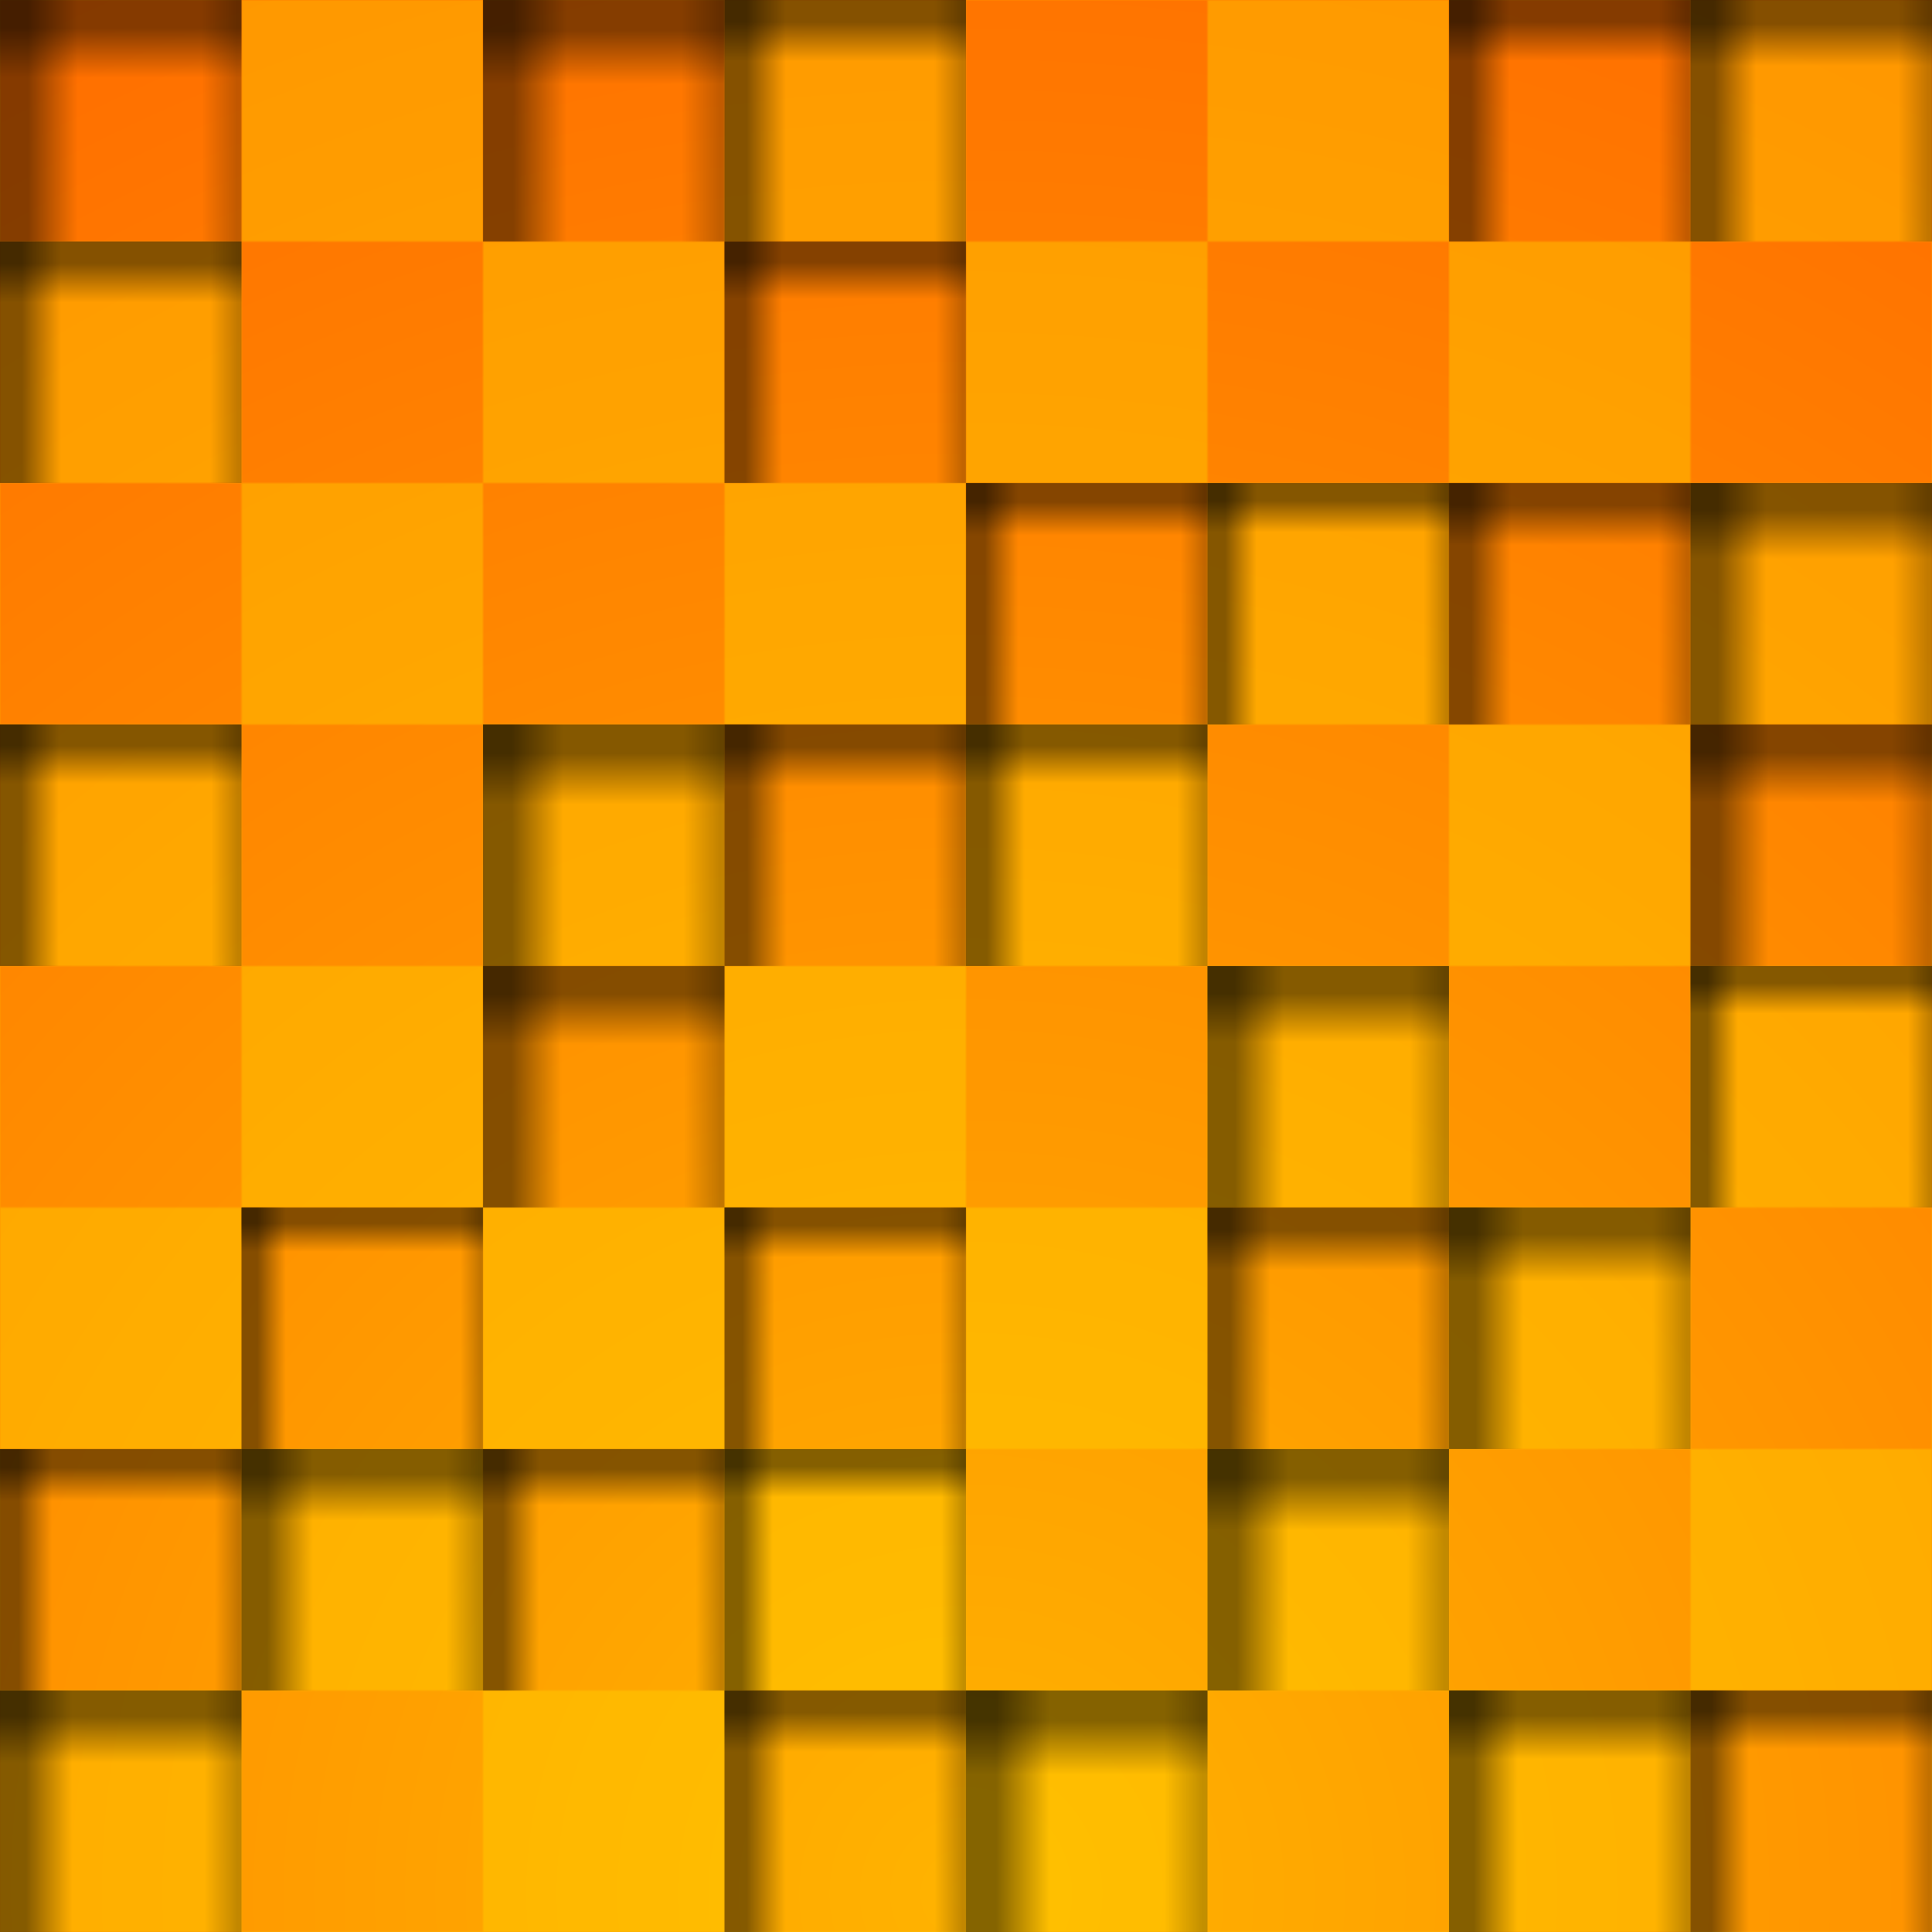 <svg xmlns='http://www.w3.org/2000/svg'  width='800' height='800' viewBox='0 0 800 800'>
    <defs>
        <radialGradient id="background">
            <stop offset='0' stop-color='yellow' />
            <stop offset='1' stop-color='#ff5100'/>
        </radialGradient>

        <pattern id="background_block" x="0" y="0" width="200" height="200" patternUnits="userSpaceOnUse">
                <rect x="100" y="0" width="100" height="100" fill='#ffd500'/>
                <rect x="0" y="100" width="100" height="100" fill='#ffd500'/>

        </pattern>

        <linearGradient id="a" gradientUnits="objectBoundingBox" gradientTransform="rotate(90)">
            <stop offset='0.25' stop-color='#000' stop-opacity='0.8'/>
            <stop offset='0.7' stop-color='#000' stop-opacity='0'/>
        </linearGradient>
        <linearGradient id="b" gradientUnits="objectBoundingBox">
            <stop offset='0.25' stop-color='#000' stop-opacity='0.8'/>
            <stop offset='0.7' stop-color='#000' stop-opacity='0'/>
        </linearGradient>
        <linearGradient id="e" gradientUnits="objectBoundingBox">x
            <stop offset='0.1' stop-color='#000' stop-opacity='0'/>
            <stop offset='0.9' stop-color='#000' stop-opacity='0.4'/>
        </linearGradient>
    </defs>

    <filter id="canvas">
        <feTurbulence
            type="turbulence"
            baseFrequency="0.1 0.66"
            numOctaves="3"
            Seed = "20"
            result="n" />
        <feBlend in="n" result="noise" mode="multiply" />
        <feDiffuseLighting in="n" result="light" lighting-color='#ff8000'>
            <feDistantLight azimuth="45" elevation="60" filtername="feDistantLight"/>
        </feDiffuseLighting>
    </filter>


    <rect fill='#ff8000' width='800' height='800' filter="url(#canvas)"/>
    <circle cx="400" cy="800" r="910" fill="url(#background)" fill-opacity='0.4'/>
    <rect x="0" y="0" width="800" height="800" fill="url(#background_block)" fill-opacity='0.4'/>
	<g fill-opacity='0.6'>	<path fill="url(#a)" d="M 0,0 0,46.072 100,46.072 100,0 ">
		<animate attributeName="d" repeatDur="indefinite" dur="11s" keyTimes="0;0.5;1"
 values="M 0,0 0,46.072 100,46.072 100,0 ; M 0,0 0,0 100,0 100,0 ; M 0,0 0,46.072 100,46.072 100,0 "/>
	</path>
	<path fill="url(#b)" d="M 0,0 0,100 46.072,100 46.072,0 ">
		<animate attributeName="d" repeatDur="indefinite" dur="11s" keyTimes="0;0.5;1"
 values="M 0,0 0,100 46.072,100 46.072,0 ; M 0,0 0,100 0,100 0,0 ; M 0,0 0,100 46.072,100 46.072,0 "/>
	</path>
	<path fill="url(#e)" d="M 81.571,0 100,0 100,100 81.571,100 ">
		<animate attributeName="d" repeatDur="indefinite" dur="11s" keyTimes="0;0.5;1"
 values="M 81.571,0 100,0 100,100 81.571,100 ; M 100,0 100,0 100,100 100,100 ; M 81.571,0 100,0 100,100 81.571,100 "/>
	</path>
	<path fill="url(#a)" d="M 0,100 0,136.092 100,136.092 100,100 ">
		<animate attributeName="d" repeatDur="indefinite" dur="6s" keyTimes="0;0.5;1"
 values="M 0,100 0,136.092 100,136.092 100,100 ; M 0,100 0,100 100,100 100,100 ; M 0,100 0,136.092 100,136.092 100,100 "/>
	</path>
	<path fill="url(#b)" d="M 0,100 0,200 36.092,200 36.092,100 ">
		<animate attributeName="d" repeatDur="indefinite" dur="6s" keyTimes="0;0.5;1"
 values="M 0,100 0,200 36.092,200 36.092,100 ; M 0,100 0,200 0,200 0,100 ; M 0,100 0,200 36.092,200 36.092,100 "/>
	</path>
	<path fill="url(#e)" d="M 85.563,100 100,100 100,200 85.563,200 ">
		<animate attributeName="d" repeatDur="indefinite" dur="6s" keyTimes="0;0.5;1"
 values="M 85.563,100 100,100 100,200 85.563,200 ; M 100,100 100,100 100,200 100,200 ; M 85.563,100 100,100 100,200 85.563,200 "/>
	</path>
	<path fill="url(#a)" d="M 0,300 0,334.901 100,334.901 100,300 ">
		<animate attributeName="d" repeatDur="indefinite" dur="10s" keyTimes="0;0.5;1"
 values="M 0,300 0,334.901 100,334.901 100,300 ; M 0,300 0,300 100,300 100,300 ; M 0,300 0,334.901 100,334.901 100,300 "/>
	</path>
	<path fill="url(#b)" d="M 0,300 0,400 34.901,400 34.901,300 ">
		<animate attributeName="d" repeatDur="indefinite" dur="10s" keyTimes="0;0.5;1"
 values="M 0,300 0,400 34.901,400 34.901,300 ; M 0,300 0,400 0,400 0,300 ; M 0,300 0,400 34.901,400 34.901,300 "/>
	</path>
	<path fill="url(#e)" d="M 86.039,300 100,300 100,400 86.039,400 ">
		<animate attributeName="d" repeatDur="indefinite" dur="10s" keyTimes="0;0.5;1"
 values="M 86.039,300 100,300 100,400 86.039,400 ; M 100,300 100,300 100,400 100,400 ; M 86.039,300 100,300 100,400 86.039,400 "/>
	</path>
	<path fill="url(#a)" d="M 0,600 0,630.784 100,630.784 100,600 ">
		<animate attributeName="d" repeatDur="indefinite" dur="15s" keyTimes="0;0.5;1"
 values="M 0,600 0,630.784 100,630.784 100,600 ; M 0,600 0,600 100,600 100,600 ; M 0,600 0,630.784 100,630.784 100,600 "/>
	</path>
	<path fill="url(#b)" d="M 0,600 0,700 30.784,700 30.784,600 ">
		<animate attributeName="d" repeatDur="indefinite" dur="15s" keyTimes="0;0.5;1"
 values="M 0,600 0,700 30.784,700 30.784,600 ; M 0,600 0,700 0,700 0,600 ; M 0,600 0,700 30.784,700 30.784,600 "/>
	</path>
	<path fill="url(#e)" d="M 87.686,600 100,600 100,700 87.686,700 ">
		<animate attributeName="d" repeatDur="indefinite" dur="15s" keyTimes="0;0.5;1"
 values="M 87.686,600 100,600 100,700 87.686,700 ; M 100,600 100,600 100,700 100,700 ; M 87.686,600 100,600 100,700 87.686,700 "/>
	</path>
	<path fill="url(#a)" d="M 0,700 0,742.724 100,742.724 100,700 ">
		<animate attributeName="d" repeatDur="indefinite" dur="5s" keyTimes="0;0.5;1"
 values="M 0,700 0,742.724 100,742.724 100,700 ; M 0,700 0,700 100,700 100,700 ; M 0,700 0,742.724 100,742.724 100,700 "/>
	</path>
	<path fill="url(#b)" d="M 0,700 0,800 42.724,800 42.724,700 ">
		<animate attributeName="d" repeatDur="indefinite" dur="5s" keyTimes="0;0.5;1"
 values="M 0,700 0,800 42.724,800 42.724,700 ; M 0,700 0,800 0,800 0,700 ; M 0,700 0,800 42.724,800 42.724,700 "/>
	</path>
	<path fill="url(#e)" d="M 82.91,700 100,700 100,800 82.91,800 ">
		<animate attributeName="d" repeatDur="indefinite" dur="5s" keyTimes="0;0.5;1"
 values="M 82.91,700 100,700 100,800 82.91,800 ; M 100,700 100,700 100,800 100,800 ; M 82.91,700 100,700 100,800 82.91,800 "/>
	</path>
	<path fill="url(#a)" d="M 100,500 100,526.25 200,526.25 200,500 ">
		<animate attributeName="d" repeatDur="indefinite" dur="14s" keyTimes="0;0.5;1"
 values="M 100,500 100,526.25 200,526.25 200,500 ; M 100,500 100,500 200,500 200,500 ; M 100,500 100,526.25 200,526.25 200,500 "/>
	</path>
	<path fill="url(#b)" d="M 100,500 100,600 126.25,600 126.25,500 ">
		<animate attributeName="d" repeatDur="indefinite" dur="14s" keyTimes="0;0.5;1"
 values="M 100,500 100,600 126.25,600 126.25,500 ; M 100,500 100,600 100,600 100,500 ; M 100,500 100,600 126.25,600 126.25,500 "/>
	</path>
	<path fill="url(#e)" d="M 189.5,500 200,500 200,600 189.5,600 ">
		<animate attributeName="d" repeatDur="indefinite" dur="14s" keyTimes="0;0.5;1"
 values="M 189.5,500 200,500 200,600 189.5,600 ; M 200,500 200,500 200,600 200,600 ; M 189.5,500 200,500 200,600 189.5,600 "/>
	</path>
	<path fill="url(#a)" d="M 100,600 100,642.204 200,642.204 200,600 ">
		<animate attributeName="d" repeatDur="indefinite" dur="12s" keyTimes="0;0.5;1"
 values="M 100,600 100,642.204 200,642.204 200,600 ; M 100,600 100,600 200,600 200,600 ; M 100,600 100,642.204 200,642.204 200,600 "/>
	</path>
	<path fill="url(#b)" d="M 100,600 100,700 142.204,700 142.204,600 ">
		<animate attributeName="d" repeatDur="indefinite" dur="12s" keyTimes="0;0.5;1"
 values="M 100,600 100,700 142.204,700 142.204,600 ; M 100,600 100,700 100,700 100,600 ; M 100,600 100,700 142.204,700 142.204,600 "/>
	</path>
	<path fill="url(#e)" d="M 183.118,600 200,600 200,700 183.118,700 ">
		<animate attributeName="d" repeatDur="indefinite" dur="12s" keyTimes="0;0.5;1"
 values="M 183.118,600 200,600 200,700 183.118,700 ; M 200,600 200,600 200,700 200,700 ; M 183.118,600 200,600 200,700 183.118,700 "/>
	</path>
	<path fill="url(#a)" d="M 200,0 200,49.792 300,49.792 300,0 ">
		<animate attributeName="d" repeatDur="indefinite" dur="14s" keyTimes="0;0.5;1"
 values="M 200,0 200,49.792 300,49.792 300,0 ; M 200,0 200,0 300,0 300,0 ; M 200,0 200,49.792 300,49.792 300,0 "/>
	</path>
	<path fill="url(#b)" d="M 200,0 200,100 249.792,100 249.792,0 ">
		<animate attributeName="d" repeatDur="indefinite" dur="14s" keyTimes="0;0.5;1"
 values="M 200,0 200,100 249.792,100 249.792,0 ; M 200,0 200,100 200,100 200,0 ; M 200,0 200,100 249.792,100 249.792,0 "/>
	</path>
	<path fill="url(#e)" d="M 280.083,0 300,0 300,100 280.083,100 ">
		<animate attributeName="d" repeatDur="indefinite" dur="14s" keyTimes="0;0.5;1"
 values="M 280.083,0 300,0 300,100 280.083,100 ; M 300,0 300,0 300,100 300,100 ; M 280.083,0 300,0 300,100 280.083,100 "/>
	</path>
	<path fill="url(#a)" d="M 200,300 200,347.366 300,347.366 300,300 ">
		<animate attributeName="d" repeatDur="indefinite" dur="12s" keyTimes="0;0.5;1"
 values="M 200,300 200,347.366 300,347.366 300,300 ; M 200,300 200,300 300,300 300,300 ; M 200,300 200,347.366 300,347.366 300,300 "/>
	</path>
	<path fill="url(#b)" d="M 200,300 200,400 247.366,400 247.366,300 ">
		<animate attributeName="d" repeatDur="indefinite" dur="12s" keyTimes="0;0.5;1"
 values="M 200,300 200,400 247.366,400 247.366,300 ; M 200,300 200,400 200,400 200,300 ; M 200,300 200,400 247.366,400 247.366,300 "/>
	</path>
	<path fill="url(#e)" d="M 281.053,300 300,300 300,400 281.053,400 ">
		<animate attributeName="d" repeatDur="indefinite" dur="12s" keyTimes="0;0.5;1"
 values="M 281.053,300 300,300 300,400 281.053,400 ; M 300,300 300,300 300,400 300,400 ; M 281.053,300 300,300 300,400 281.053,400 "/>
	</path>
	<path fill="url(#a)" d="M 200,400 200,446.545 300,446.545 300,400 ">
		<animate attributeName="d" repeatDur="indefinite" dur="9s" keyTimes="0;0.5;1"
 values="M 200,400 200,446.545 300,446.545 300,400 ; M 200,400 200,400 300,400 300,400 ; M 200,400 200,446.545 300,446.545 300,400 "/>
	</path>
	<path fill="url(#b)" d="M 200,400 200,500 246.545,500 246.545,400 ">
		<animate attributeName="d" repeatDur="indefinite" dur="9s" keyTimes="0;0.5;1"
 values="M 200,400 200,500 246.545,500 246.545,400 ; M 200,400 200,500 200,500 200,400 ; M 200,400 200,500 246.545,500 246.545,400 "/>
	</path>
	<path fill="url(#e)" d="M 281.382,400 300,400 300,500 281.382,500 ">
		<animate attributeName="d" repeatDur="indefinite" dur="9s" keyTimes="0;0.5;1"
 values="M 281.382,400 300,400 300,500 281.382,500 ; M 300,400 300,400 300,500 300,500 ; M 281.382,400 300,400 300,500 281.382,500 "/>
	</path>
	<path fill="url(#a)" d="M 200,600 200,633.238 300,633.238 300,600 ">
		<animate attributeName="d" repeatDur="indefinite" dur="7s" keyTimes="0;0.5;1"
 values="M 200,600 200,633.238 300,633.238 300,600 ; M 200,600 200,600 300,600 300,600 ; M 200,600 200,633.238 300,633.238 300,600 "/>
	</path>
	<path fill="url(#b)" d="M 200,600 200,700 233.238,700 233.238,600 ">
		<animate attributeName="d" repeatDur="indefinite" dur="7s" keyTimes="0;0.5;1"
 values="M 200,600 200,700 233.238,700 233.238,600 ; M 200,600 200,700 200,700 200,600 ; M 200,600 200,700 233.238,700 233.238,600 "/>
	</path>
	<path fill="url(#e)" d="M 286.705,600 300,600 300,700 286.705,700 ">
		<animate attributeName="d" repeatDur="indefinite" dur="7s" keyTimes="0;0.5;1"
 values="M 286.705,600 300,600 300,700 286.705,700 ; M 300,600 300,600 300,700 300,700 ; M 286.705,600 300,600 300,700 286.705,700 "/>
	</path>
	<path fill="url(#a)" d="M 300,0 300,36.351 400,36.351 400,0 ">
		<animate attributeName="d" repeatDur="indefinite" dur="15s" keyTimes="0;0.5;1"
 values="M 300,0 300,36.351 400,36.351 400,0 ; M 300,0 300,0 400,0 400,0 ; M 300,0 300,36.351 400,36.351 400,0 "/>
	</path>
	<path fill="url(#b)" d="M 300,0 300,100 336.351,100 336.351,0 ">
		<animate attributeName="d" repeatDur="indefinite" dur="15s" keyTimes="0;0.5;1"
 values="M 300,0 300,100 336.351,100 336.351,0 ; M 300,0 300,100 300,100 300,0 ; M 300,0 300,100 336.351,100 336.351,0 "/>
	</path>
	<path fill="url(#e)" d="M 385.46,0 400,0 400,100 385.46,100 ">
		<animate attributeName="d" repeatDur="indefinite" dur="15s" keyTimes="0;0.5;1"
 values="M 385.46,0 400,0 400,100 385.46,100 ; M 400,0 400,0 400,100 400,100 ; M 385.46,0 400,0 400,100 385.46,100 "/>
	</path>
	<path fill="url(#a)" d="M 300,100 300,134.094 400,134.094 400,100 ">
		<animate attributeName="d" repeatDur="indefinite" dur="13s" keyTimes="0;0.5;1"
 values="M 300,100 300,134.094 400,134.094 400,100 ; M 300,100 300,100 400,100 400,100 ; M 300,100 300,134.094 400,134.094 400,100 "/>
	</path>
	<path fill="url(#b)" d="M 300,100 300,200 334.094,200 334.094,100 ">
		<animate attributeName="d" repeatDur="indefinite" dur="13s" keyTimes="0;0.5;1"
 values="M 300,100 300,200 334.094,200 334.094,100 ; M 300,100 300,200 300,200 300,100 ; M 300,100 300,200 334.094,200 334.094,100 "/>
	</path>
	<path fill="url(#e)" d="M 386.362,100 400,100 400,200 386.362,200 ">
		<animate attributeName="d" repeatDur="indefinite" dur="13s" keyTimes="0;0.5;1"
 values="M 386.362,100 400,100 400,200 386.362,200 ; M 400,100 400,100 400,200 400,200 ; M 386.362,100 400,100 400,200 386.362,200 "/>
	</path>
	<path fill="url(#a)" d="M 300,300 300,336.88 400,336.88 400,300 ">
		<animate attributeName="d" repeatDur="indefinite" dur="6s" keyTimes="0;0.5;1"
 values="M 300,300 300,336.88 400,336.88 400,300 ; M 300,300 300,300 400,300 400,300 ; M 300,300 300,336.88 400,336.88 400,300 "/>
	</path>
	<path fill="url(#b)" d="M 300,300 300,400 336.88,400 336.88,300 ">
		<animate attributeName="d" repeatDur="indefinite" dur="6s" keyTimes="0;0.5;1"
 values="M 300,300 300,400 336.88,400 336.88,300 ; M 300,300 300,400 300,400 300,300 ; M 300,300 300,400 336.88,400 336.88,300 "/>
	</path>
	<path fill="url(#e)" d="M 385.248,300 400,300 400,400 385.248,400 ">
		<animate attributeName="d" repeatDur="indefinite" dur="6s" keyTimes="0;0.5;1"
 values="M 385.248,300 400,300 400,400 385.248,400 ; M 400,300 400,300 400,400 400,400 ; M 385.248,300 400,300 400,400 385.248,400 "/>
	</path>
	<path fill="url(#a)" d="M 300,500 300,529.517 400,529.517 400,500 ">
		<animate attributeName="d" repeatDur="indefinite" dur="15s" keyTimes="0;0.5;1"
 values="M 300,500 300,529.517 400,529.517 400,500 ; M 300,500 300,500 400,500 400,500 ; M 300,500 300,529.517 400,529.517 400,500 "/>
	</path>
	<path fill="url(#b)" d="M 300,500 300,600 329.517,600 329.517,500 ">
		<animate attributeName="d" repeatDur="indefinite" dur="15s" keyTimes="0;0.5;1"
 values="M 300,500 300,600 329.517,600 329.517,500 ; M 300,500 300,600 300,600 300,500 ; M 300,500 300,600 329.517,600 329.517,500 "/>
	</path>
	<path fill="url(#e)" d="M 388.193,500 400,500 400,600 388.193,600 ">
		<animate attributeName="d" repeatDur="indefinite" dur="15s" keyTimes="0;0.5;1"
 values="M 388.193,500 400,500 400,600 388.193,600 ; M 400,500 400,500 400,600 400,600 ; M 388.193,500 400,500 400,600 388.193,600 "/>
	</path>
	<path fill="url(#a)" d="M 300,600 300,628.548 400,628.548 400,600 ">
		<animate attributeName="d" repeatDur="indefinite" dur="11s" keyTimes="0;0.5;1"
 values="M 300,600 300,628.548 400,628.548 400,600 ; M 300,600 300,600 400,600 400,600 ; M 300,600 300,628.548 400,628.548 400,600 "/>
	</path>
	<path fill="url(#b)" d="M 300,600 300,700 328.548,700 328.548,600 ">
		<animate attributeName="d" repeatDur="indefinite" dur="11s" keyTimes="0;0.5;1"
 values="M 300,600 300,700 328.548,700 328.548,600 ; M 300,600 300,700 300,700 300,600 ; M 300,600 300,700 328.548,700 328.548,600 "/>
	</path>
	<path fill="url(#e)" d="M 388.581,600 400,600 400,700 388.581,700 ">
		<animate attributeName="d" repeatDur="indefinite" dur="11s" keyTimes="0;0.5;1"
 values="M 388.581,600 400,600 400,700 388.581,700 ; M 400,600 400,600 400,700 400,700 ; M 388.581,600 400,600 400,700 388.581,700 "/>
	</path>
	<path fill="url(#a)" d="M 300,700 300,736.233 400,736.233 400,700 ">
		<animate attributeName="d" repeatDur="indefinite" dur="5s" keyTimes="0;0.5;1"
 values="M 300,700 300,736.233 400,736.233 400,700 ; M 300,700 300,700 400,700 400,700 ; M 300,700 300,736.233 400,736.233 400,700 "/>
	</path>
	<path fill="url(#b)" d="M 300,700 300,800 336.233,800 336.233,700 ">
		<animate attributeName="d" repeatDur="indefinite" dur="5s" keyTimes="0;0.5;1"
 values="M 300,700 300,800 336.233,800 336.233,700 ; M 300,700 300,800 300,800 300,700 ; M 300,700 300,800 336.233,800 336.233,700 "/>
	</path>
	<path fill="url(#e)" d="M 385.507,700 400,700 400,800 385.507,800 ">
		<animate attributeName="d" repeatDur="indefinite" dur="5s" keyTimes="0;0.5;1"
 values="M 385.507,700 400,700 400,800 385.507,800 ; M 400,700 400,700 400,800 400,800 ; M 385.507,700 400,700 400,800 385.507,800 "/>
	</path>
	<path fill="url(#a)" d="M 400,200 400,231.027 500,231.027 500,200 ">
		<animate attributeName="d" repeatDur="indefinite" dur="7s" keyTimes="0;0.5;1"
 values="M 400,200 400,231.027 500,231.027 500,200 ; M 400,200 400,200 500,200 500,200 ; M 400,200 400,231.027 500,231.027 500,200 "/>
	</path>
	<path fill="url(#b)" d="M 400,200 400,300 431.027,300 431.027,200 ">
		<animate attributeName="d" repeatDur="indefinite" dur="7s" keyTimes="0;0.5;1"
 values="M 400,200 400,300 431.027,300 431.027,200 ; M 400,200 400,300 400,300 400,200 ; M 400,200 400,300 431.027,300 431.027,200 "/>
	</path>
	<path fill="url(#e)" d="M 487.589,200 500,200 500,300 487.589,300 ">
		<animate attributeName="d" repeatDur="indefinite" dur="7s" keyTimes="0;0.5;1"
 values="M 487.589,200 500,200 500,300 487.589,300 ; M 500,200 500,200 500,300 500,300 ; M 487.589,200 500,200 500,300 487.589,300 "/>
	</path>
	<path fill="url(#a)" d="M 400,300 400,334.687 500,334.687 500,300 ">
		<animate attributeName="d" repeatDur="indefinite" dur="11s" keyTimes="0;0.5;1"
 values="M 400,300 400,334.687 500,334.687 500,300 ; M 400,300 400,300 500,300 500,300 ; M 400,300 400,334.687 500,334.687 500,300 "/>
	</path>
	<path fill="url(#b)" d="M 400,300 400,400 434.687,400 434.687,300 ">
		<animate attributeName="d" repeatDur="indefinite" dur="11s" keyTimes="0;0.5;1"
 values="M 400,300 400,400 434.687,400 434.687,300 ; M 400,300 400,400 400,400 400,300 ; M 400,300 400,400 434.687,400 434.687,300 "/>
	</path>
	<path fill="url(#e)" d="M 486.125,300 500,300 500,400 486.125,400 ">
		<animate attributeName="d" repeatDur="indefinite" dur="11s" keyTimes="0;0.5;1"
 values="M 486.125,300 500,300 500,400 486.125,400 ; M 500,300 500,300 500,400 500,400 ; M 486.125,300 500,300 500,400 486.125,400 "/>
	</path>
	<path fill="url(#a)" d="M 400,700 400,749.776 500,749.776 500,700 ">
		<animate attributeName="d" repeatDur="indefinite" dur="11s" keyTimes="0;0.5;1"
 values="M 400,700 400,749.776 500,749.776 500,700 ; M 400,700 400,700 500,700 500,700 ; M 400,700 400,749.776 500,749.776 500,700 "/>
	</path>
	<path fill="url(#b)" d="M 400,700 400,800 449.776,800 449.776,700 ">
		<animate attributeName="d" repeatDur="indefinite" dur="11s" keyTimes="0;0.5;1"
 values="M 400,700 400,800 449.776,800 449.776,700 ; M 400,700 400,800 400,800 400,700 ; M 400,700 400,800 449.776,800 449.776,700 "/>
	</path>
	<path fill="url(#e)" d="M 480.089,700 500,700 500,800 480.089,800 ">
		<animate attributeName="d" repeatDur="indefinite" dur="11s" keyTimes="0;0.5;1"
 values="M 480.089,700 500,700 500,800 480.089,800 ; M 500,700 500,700 500,800 500,800 ; M 480.089,700 500,700 500,800 480.089,800 "/>
	</path>
	<path fill="url(#a)" d="M 500,200 500,229.162 600,229.162 600,200 ">
		<animate attributeName="d" repeatDur="indefinite" dur="12s" keyTimes="0;0.5;1"
 values="M 500,200 500,229.162 600,229.162 600,200 ; M 500,200 500,200 600,200 600,200 ; M 500,200 500,229.162 600,229.162 600,200 "/>
	</path>
	<path fill="url(#b)" d="M 500,200 500,300 529.162,300 529.162,200 ">
		<animate attributeName="d" repeatDur="indefinite" dur="12s" keyTimes="0;0.5;1"
 values="M 500,200 500,300 529.162,300 529.162,200 ; M 500,200 500,300 500,300 500,200 ; M 500,200 500,300 529.162,300 529.162,200 "/>
	</path>
	<path fill="url(#e)" d="M 588.335,200 600,200 600,300 588.335,300 ">
		<animate attributeName="d" repeatDur="indefinite" dur="12s" keyTimes="0;0.5;1"
 values="M 588.335,200 600,200 600,300 588.335,300 ; M 600,200 600,200 600,300 600,300 ; M 588.335,200 600,200 600,300 588.335,300 "/>
	</path>
	<path fill="url(#a)" d="M 500,400 500,445.027 600,445.027 600,400 ">
		<animate attributeName="d" repeatDur="indefinite" dur="14s" keyTimes="0;0.5;1"
 values="M 500,400 500,445.027 600,445.027 600,400 ; M 500,400 500,400 600,400 600,400 ; M 500,400 500,445.027 600,445.027 600,400 "/>
	</path>
	<path fill="url(#b)" d="M 500,400 500,500 545.027,500 545.027,400 ">
		<animate attributeName="d" repeatDur="indefinite" dur="14s" keyTimes="0;0.5;1"
 values="M 500,400 500,500 545.027,500 545.027,400 ; M 500,400 500,500 500,500 500,400 ; M 500,400 500,500 545.027,500 545.027,400 "/>
	</path>
	<path fill="url(#e)" d="M 581.989,400 600,400 600,500 581.989,500 ">
		<animate attributeName="d" repeatDur="indefinite" dur="14s" keyTimes="0;0.5;1"
 values="M 581.989,400 600,400 600,500 581.989,500 ; M 600,400 600,400 600,500 600,500 ; M 581.989,400 600,400 600,500 581.989,500 "/>
	</path>
	<path fill="url(#a)" d="M 500,500 500,537.233 600,537.233 600,500 ">
		<animate attributeName="d" repeatDur="indefinite" dur="7s" keyTimes="0;0.5;1"
 values="M 500,500 500,537.233 600,537.233 600,500 ; M 500,500 500,500 600,500 600,500 ; M 500,500 500,537.233 600,537.233 600,500 "/>
	</path>
	<path fill="url(#b)" d="M 500,500 500,600 537.233,600 537.233,500 ">
		<animate attributeName="d" repeatDur="indefinite" dur="7s" keyTimes="0;0.5;1"
 values="M 500,500 500,600 537.233,600 537.233,500 ; M 500,500 500,600 500,600 500,500 ; M 500,500 500,600 537.233,600 537.233,500 "/>
	</path>
	<path fill="url(#e)" d="M 585.107,500 600,500 600,600 585.107,600 ">
		<animate attributeName="d" repeatDur="indefinite" dur="7s" keyTimes="0;0.5;1"
 values="M 585.107,500 600,500 600,600 585.107,600 ; M 600,500 600,500 600,600 600,600 ; M 585.107,500 600,500 600,600 585.107,600 "/>
	</path>
	<path fill="url(#a)" d="M 500,600 500,648.126 600,648.126 600,600 ">
		<animate attributeName="d" repeatDur="indefinite" dur="6s" keyTimes="0;0.5;1"
 values="M 500,600 500,648.126 600,648.126 600,600 ; M 500,600 500,600 600,600 600,600 ; M 500,600 500,648.126 600,648.126 600,600 "/>
	</path>
	<path fill="url(#b)" d="M 500,600 500,700 548.126,700 548.126,600 ">
		<animate attributeName="d" repeatDur="indefinite" dur="6s" keyTimes="0;0.5;1"
 values="M 500,600 500,700 548.126,700 548.126,600 ; M 500,600 500,700 500,700 500,600 ; M 500,600 500,700 548.126,700 548.126,600 "/>
	</path>
	<path fill="url(#e)" d="M 580.749,600 600,600 600,700 580.749,700 ">
		<animate attributeName="d" repeatDur="indefinite" dur="6s" keyTimes="0;0.5;1"
 values="M 580.749,600 600,600 600,700 580.749,700 ; M 600,600 600,600 600,700 600,700 ; M 580.749,600 600,600 600,700 580.749,700 "/>
	</path>
	<path fill="url(#a)" d="M 600,0 600,36.075 700,36.075 700,0 ">
		<animate attributeName="d" repeatDur="indefinite" dur="8s" keyTimes="0;0.5;1"
 values="M 600,0 600,36.075 700,36.075 700,0 ; M 600,0 600,0 700,0 700,0 ; M 600,0 600,36.075 700,36.075 700,0 "/>
	</path>
	<path fill="url(#b)" d="M 600,0 600,100 636.075,100 636.075,0 ">
		<animate attributeName="d" repeatDur="indefinite" dur="8s" keyTimes="0;0.5;1"
 values="M 600,0 600,100 636.075,100 636.075,0 ; M 600,0 600,100 600,100 600,0 ; M 600,0 600,100 636.075,100 636.075,0 "/>
	</path>
	<path fill="url(#e)" d="M 685.57,0 700,0 700,100 685.57,100 ">
		<animate attributeName="d" repeatDur="indefinite" dur="8s" keyTimes="0;0.5;1"
 values="M 685.57,0 700,0 700,100 685.57,100 ; M 700,0 700,0 700,100 700,100 ; M 685.57,0 700,0 700,100 685.57,100 "/>
	</path>
	<path fill="url(#a)" d="M 600,200 600,236.734 700,236.734 700,200 ">
		<animate attributeName="d" repeatDur="indefinite" dur="10s" keyTimes="0;0.5;1"
 values="M 600,200 600,236.734 700,236.734 700,200 ; M 600,200 600,200 700,200 700,200 ; M 600,200 600,236.734 700,236.734 700,200 "/>
	</path>
	<path fill="url(#b)" d="M 600,200 600,300 636.734,300 636.734,200 ">
		<animate attributeName="d" repeatDur="indefinite" dur="10s" keyTimes="0;0.5;1"
 values="M 600,200 600,300 636.734,300 636.734,200 ; M 600,200 600,300 600,300 600,200 ; M 600,200 600,300 636.734,300 636.734,200 "/>
	</path>
	<path fill="url(#e)" d="M 685.307,200 700,200 700,300 685.307,300 ">
		<animate attributeName="d" repeatDur="indefinite" dur="10s" keyTimes="0;0.5;1"
 values="M 685.307,200 700,200 700,300 685.307,300 ; M 700,200 700,200 700,300 700,300 ; M 685.307,200 700,200 700,300 685.307,300 "/>
	</path>
	<path fill="url(#a)" d="M 600,500 600,543.926 700,543.926 700,500 ">
		<animate attributeName="d" repeatDur="indefinite" dur="13s" keyTimes="0;0.5;1"
 values="M 600,500 600,543.926 700,543.926 700,500 ; M 600,500 600,500 700,500 700,500 ; M 600,500 600,543.926 700,543.926 700,500 "/>
	</path>
	<path fill="url(#b)" d="M 600,500 600,600 643.926,600 643.926,500 ">
		<animate attributeName="d" repeatDur="indefinite" dur="13s" keyTimes="0;0.5;1"
 values="M 600,500 600,600 643.926,600 643.926,500 ; M 600,500 600,600 600,600 600,500 ; M 600,500 600,600 643.926,600 643.926,500 "/>
	</path>
	<path fill="url(#e)" d="M 682.43,500 700,500 700,600 682.43,600 ">
		<animate attributeName="d" repeatDur="indefinite" dur="13s" keyTimes="0;0.5;1"
 values="M 682.43,500 700,500 700,600 682.43,600 ; M 700,500 700,500 700,600 700,600 ; M 682.43,500 700,500 700,600 682.43,600 "/>
	</path>
	<path fill="url(#a)" d="M 600,700 600,740.633 700,740.633 700,700 ">
		<animate attributeName="d" repeatDur="indefinite" dur="7s" keyTimes="0;0.5;1"
 values="M 600,700 600,740.633 700,740.633 700,700 ; M 600,700 600,700 700,700 700,700 ; M 600,700 600,740.633 700,740.633 700,700 "/>
	</path>
	<path fill="url(#b)" d="M 600,700 600,800 640.633,800 640.633,700 ">
		<animate attributeName="d" repeatDur="indefinite" dur="7s" keyTimes="0;0.5;1"
 values="M 600,700 600,800 640.633,800 640.633,700 ; M 600,700 600,800 600,800 600,700 ; M 600,700 600,800 640.633,800 640.633,700 "/>
	</path>
	<path fill="url(#e)" d="M 683.747,700 700,700 700,800 683.747,800 ">
		<animate attributeName="d" repeatDur="indefinite" dur="7s" keyTimes="0;0.5;1"
 values="M 683.747,700 700,700 700,800 683.747,800 ; M 700,700 700,700 700,800 700,800 ; M 683.747,700 700,700 700,800 683.747,800 "/>
	</path>
	<path fill="url(#a)" d="M 700,0 700,38.894 800,38.894 800,0 ">
		<animate attributeName="d" repeatDur="indefinite" dur="5s" keyTimes="0;0.5;1"
 values="M 700,0 700,38.894 800,38.894 800,0 ; M 700,0 700,0 800,0 800,0 ; M 700,0 700,38.894 800,38.894 800,0 "/>
	</path>
	<path fill="url(#b)" d="M 700,0 700,100 738.894,100 738.894,0 ">
		<animate attributeName="d" repeatDur="indefinite" dur="5s" keyTimes="0;0.5;1"
 values="M 700,0 700,100 738.894,100 738.894,0 ; M 700,0 700,100 700,100 700,0 ; M 700,0 700,100 738.894,100 738.894,0 "/>
	</path>
	<path fill="url(#e)" d="M 784.442,0 800,0 800,100 784.442,100 ">
		<animate attributeName="d" repeatDur="indefinite" dur="5s" keyTimes="0;0.5;1"
 values="M 784.442,0 800,0 800,100 784.442,100 ; M 800,0 800,0 800,100 800,100 ; M 784.442,0 800,0 800,100 784.442,100 "/>
	</path>
	<path fill="url(#a)" d="M 700,200 700,244.727 800,244.727 800,200 ">
		<animate attributeName="d" repeatDur="indefinite" dur="10s" keyTimes="0;0.5;1"
 values="M 700,200 700,244.727 800,244.727 800,200 ; M 700,200 700,200 800,200 800,200 ; M 700,200 700,244.727 800,244.727 800,200 "/>
	</path>
	<path fill="url(#b)" d="M 700,200 700,300 744.727,300 744.727,200 ">
		<animate attributeName="d" repeatDur="indefinite" dur="10s" keyTimes="0;0.5;1"
 values="M 700,200 700,300 744.727,300 744.727,200 ; M 700,200 700,300 700,300 700,200 ; M 700,200 700,300 744.727,300 744.727,200 "/>
	</path>
	<path fill="url(#e)" d="M 782.109,200 800,200 800,300 782.109,300 ">
		<animate attributeName="d" repeatDur="indefinite" dur="10s" keyTimes="0;0.5;1"
 values="M 782.109,200 800,200 800,300 782.109,300 ; M 800,200 800,200 800,300 800,300 ; M 782.109,200 800,200 800,300 782.109,300 "/>
	</path>
	<path fill="url(#a)" d="M 700,300 700,346.191 800,346.191 800,300 ">
		<animate attributeName="d" repeatDur="indefinite" dur="10s" keyTimes="0;0.5;1"
 values="M 700,300 700,346.191 800,346.191 800,300 ; M 700,300 700,300 800,300 800,300 ; M 700,300 700,346.191 800,346.191 800,300 "/>
	</path>
	<path fill="url(#b)" d="M 700,300 700,400 746.191,400 746.191,300 ">
		<animate attributeName="d" repeatDur="indefinite" dur="10s" keyTimes="0;0.5;1"
 values="M 700,300 700,400 746.191,400 746.191,300 ; M 700,300 700,400 700,400 700,300 ; M 700,300 700,400 746.191,400 746.191,300 "/>
	</path>
	<path fill="url(#e)" d="M 781.524,300 800,300 800,400 781.524,400 ">
		<animate attributeName="d" repeatDur="indefinite" dur="10s" keyTimes="0;0.5;1"
 values="M 781.524,300 800,300 800,400 781.524,400 ; M 800,300 800,300 800,400 800,400 ; M 781.524,300 800,300 800,400 781.524,400 "/>
	</path>
	<path fill="url(#a)" d="M 700,400 700,428.056 800,428.056 800,400 ">
		<animate attributeName="d" repeatDur="indefinite" dur="13s" keyTimes="0;0.5;1"
 values="M 700,400 700,428.056 800,428.056 800,400 ; M 700,400 700,400 800,400 800,400 ; M 700,400 700,428.056 800,428.056 800,400 "/>
	</path>
	<path fill="url(#b)" d="M 700,400 700,500 728.056,500 728.056,400 ">
		<animate attributeName="d" repeatDur="indefinite" dur="13s" keyTimes="0;0.5;1"
 values="M 700,400 700,500 728.056,500 728.056,400 ; M 700,400 700,500 700,500 700,400 ; M 700,400 700,500 728.056,500 728.056,400 "/>
	</path>
	<path fill="url(#e)" d="M 788.777,400 800,400 800,500 788.777,500 ">
		<animate attributeName="d" repeatDur="indefinite" dur="13s" keyTimes="0;0.5;1"
 values="M 788.777,400 800,400 800,500 788.777,500 ; M 800,400 800,400 800,500 800,500 ; M 788.777,400 800,400 800,500 788.777,500 "/>
	</path>
	<path fill="url(#a)" d="M 700,700 700,734.594 800,734.594 800,700 ">
		<animate attributeName="d" repeatDur="indefinite" dur="14s" keyTimes="0;0.5;1"
 values="M 700,700 700,734.594 800,734.594 800,700 ; M 700,700 700,700 800,700 800,700 ; M 700,700 700,734.594 800,734.594 800,700 "/>
	</path>
	<path fill="url(#b)" d="M 700,700 700,800 734.594,800 734.594,700 ">
		<animate attributeName="d" repeatDur="indefinite" dur="14s" keyTimes="0;0.5;1"
 values="M 700,700 700,800 734.594,800 734.594,700 ; M 700,700 700,800 700,800 700,700 ; M 700,700 700,800 734.594,800 734.594,700 "/>
	</path>
	<path fill="url(#e)" d="M 786.162,700 800,700 800,800 786.162,800 ">
		<animate attributeName="d" repeatDur="indefinite" dur="14s" keyTimes="0;0.5;1"
 values="M 786.162,700 800,700 800,800 786.162,800 ; M 800,700 800,700 800,800 800,800 ; M 786.162,700 800,700 800,800 786.162,800 "/>
	</path>
	</g>
</svg>